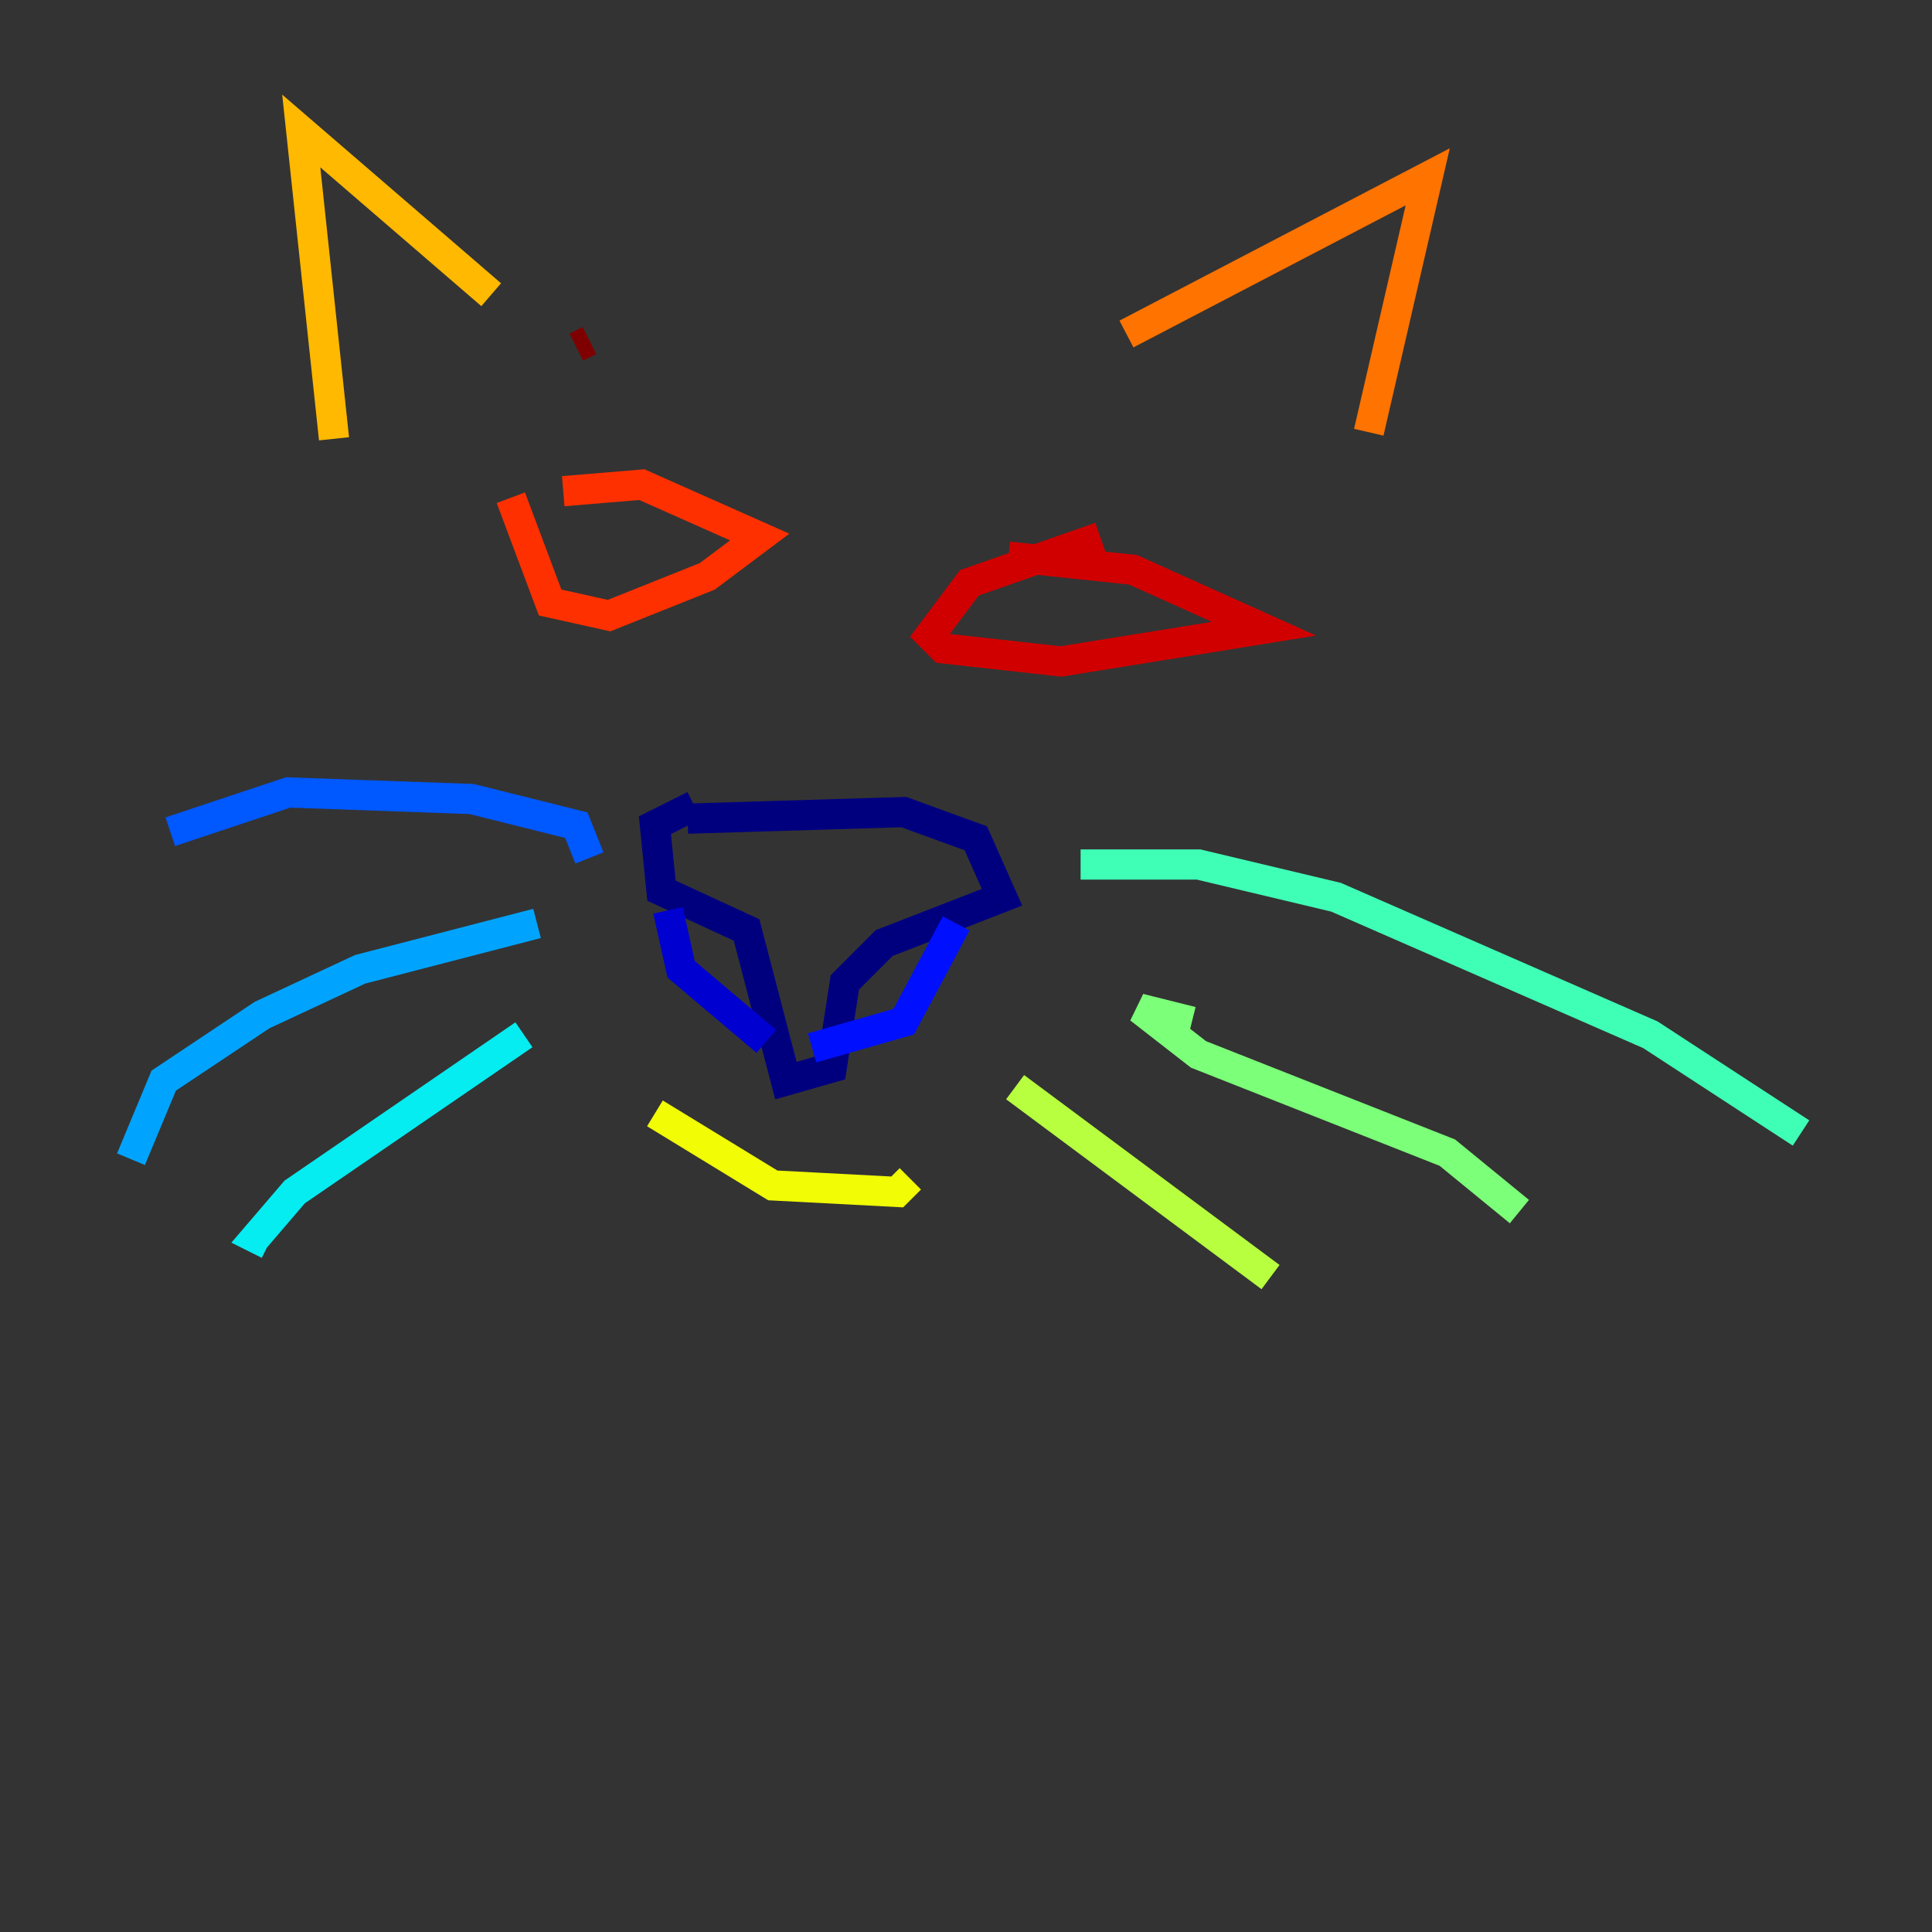 <?xml version="1.0" encoding="utf-8" ?>
<svg baseProfile="tiny" height="128" version="1.2" viewBox="0,0,128,128" width="128" xmlns="http://www.w3.org/2000/svg" xmlns:ev="http://www.w3.org/2001/xml-events" xmlns:xlink="http://www.w3.org/1999/xlink"><rect x="0" y="0" width="128" height="128" fill="#333333" stroke="none"/><defs /><polyline fill="none" points="45.559,54.237 59.878,53.803 64.651,55.539 66.386,59.444 58.576,62.481 55.973,65.085 55.105,70.725 52.068,71.593 49.464,61.614 43.824,59.01 43.39,54.671 45.993,53.37" stroke="#00007f" stroke-width="2" /><polyline fill="none" points="44.258,60.312 45.125,64.217 50.766,68.99" stroke="#0000d1" stroke-width="2" /><polyline fill="none" points="63.349,61.18 59.878,67.688 53.803,69.424" stroke="#0010ff" stroke-width="2" /><polyline fill="none" points="39.051,56.841 38.183,54.671 31.241,52.936 19.091,52.502 11.281,55.105" stroke="#0058ff" stroke-width="2" /><polyline fill="none" points="35.58,61.18 23.864,64.217 17.356,67.254 10.848,71.593 8.678,76.8" stroke="#00a4ff" stroke-width="2" /><polyline fill="none" points="34.712,68.556 19.525,78.969 16.922,82.007 17.79,82.441" stroke="#05ecf1" stroke-width="2" /><polyline fill="none" points="71.593,57.275 79.403,57.275 88.515,59.444 109.342,68.556 119.322,75.064" stroke="#3fffb7" stroke-width="2" /><polyline fill="none" points="78.969,67.688 75.498,66.82 79.403,69.858 95.891,76.366 100.664,80.271" stroke="#7cff79" stroke-width="2" /><polyline fill="none" points="67.254,72.027 84.176,84.61" stroke="#b7ff3f" stroke-width="2" /><polyline fill="none" points="43.39,73.763 51.2,78.536 59.444,78.969 60.312,78.102" stroke="#f1fc05" stroke-width="2" /><polyline fill="none" points="32.542,19.525 19.959,8.678 22.129,29.071" stroke="#ffb900" stroke-width="2" /><polyline fill="none" points="74.63,22.129 94.59,11.715 90.685,28.637" stroke="#ff7300" stroke-width="2" /><polyline fill="none" points="33.844,32.976 36.447,39.919 40.352,40.786 46.861,38.183 50.332,35.58 42.522,32.108 37.315,32.542" stroke="#ff3000" stroke-width="2" /><polyline fill="none" points="72.895,35.58 64.217,38.617 61.614,42.088 62.481,42.956 70.291,43.824 83.742,41.654 75.064,37.749 66.82,36.881" stroke="#d10000" stroke-width="2" /><polyline fill="none" points="38.183,22.997 39.051,22.563" stroke="#7f0000" stroke-width="2" /></svg>